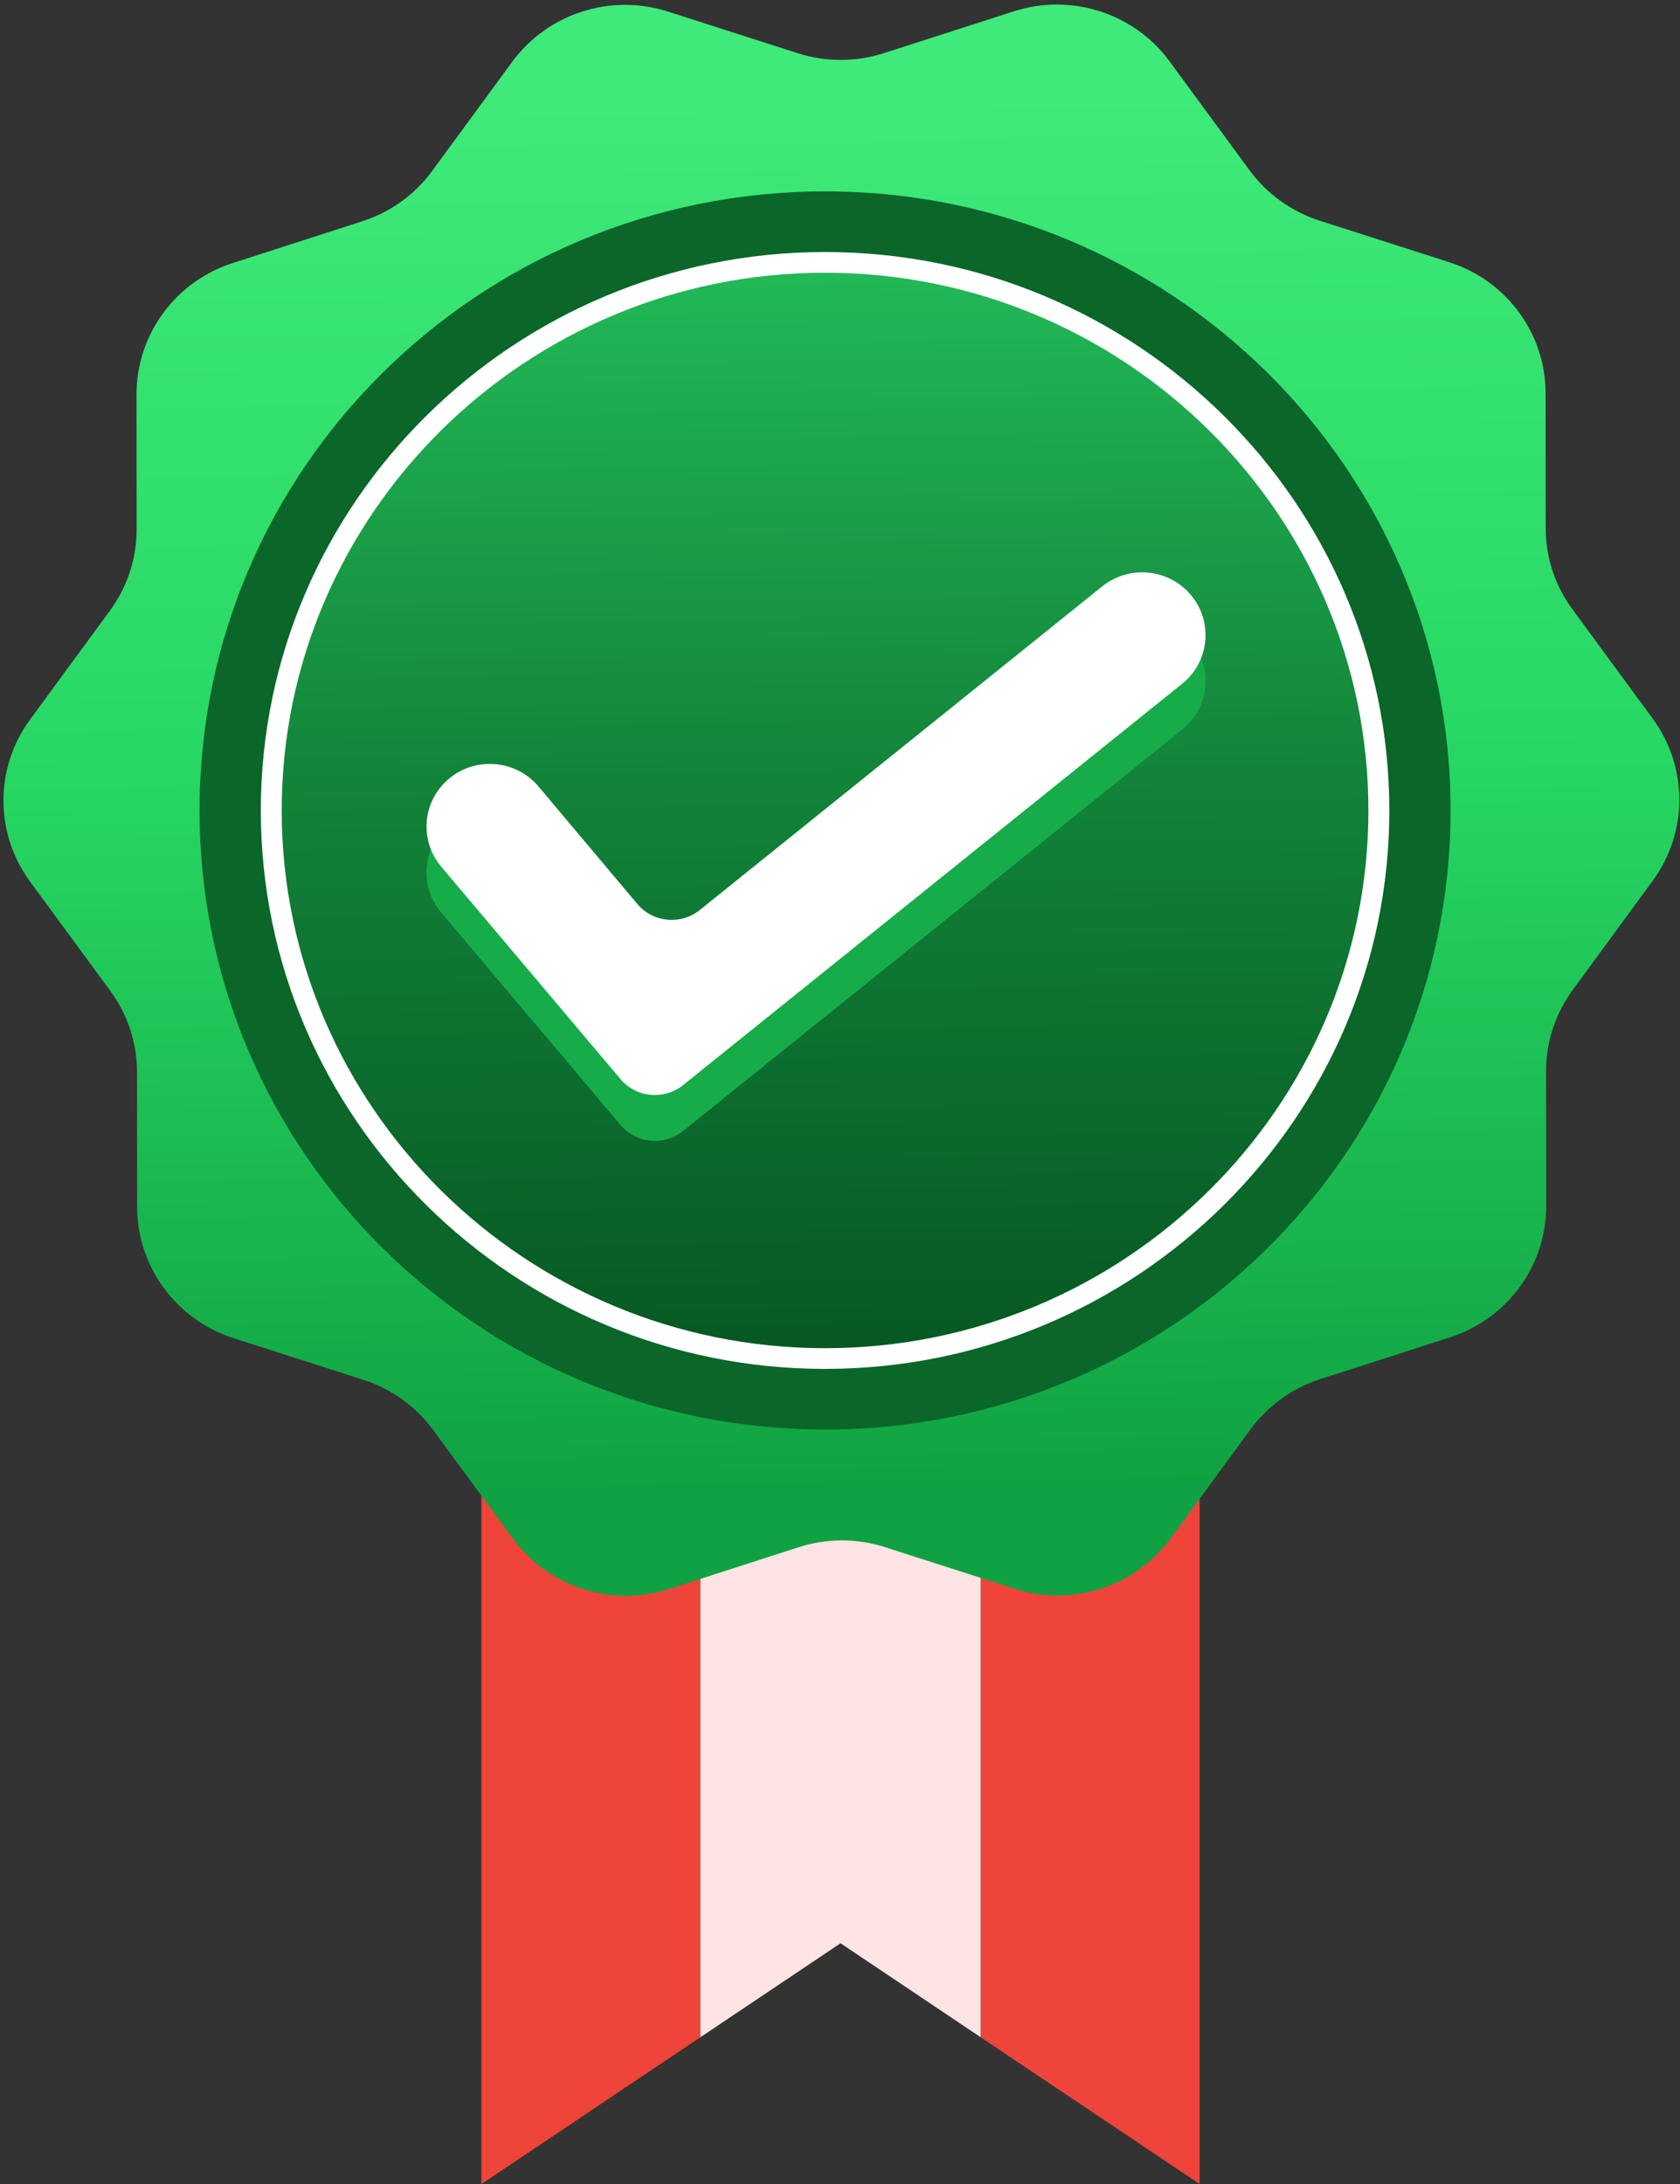 <svg width="60" height="78" viewBox="0 0 60 78" fill="none" xmlns="http://www.w3.org/2000/svg">
<rect x="0" y="0" width="60" height="78" fill="#333333" stroke="none"/>
<path d="M42.844 47.702L42.844 78L35.024 72.76L35.024 47.702L42.844 47.702Z" fill="#EE4439"/>
<path d="M25.014 47.701L25.014 72.759L17.194 78L17.194 47.701L25.014 47.701Z" fill="#EE4439"/>
<path d="M35.024 47.701L35.024 72.759L30.019 69.402L25.014 72.759L25.014 47.701L35.024 47.701Z" fill="#FFE4E4"/>
<path d="M36.202 0.407L31.568 1.897C30.572 2.22 29.491 2.22 28.49 1.901L23.861 0.415C21.809 -0.244 19.563 0.48 18.293 2.208L15.434 6.106C14.817 6.95 13.944 7.576 12.947 7.9L8.313 9.394C6.266 10.053 4.876 11.945 4.876 14.082L4.88 18.901C4.88 19.942 4.549 20.956 3.933 21.8L1.074 25.698C-0.196 27.426 -0.192 29.768 1.078 31.492L3.941 35.39C4.561 36.234 4.893 37.245 4.893 38.289L4.897 43.104C4.901 45.241 6.291 47.133 8.343 47.792L12.973 49.278C13.974 49.597 14.846 50.224 15.467 51.068L18.33 54.962C19.6 56.689 21.846 57.41 23.898 56.751L28.528 55.256C29.529 54.937 30.605 54.932 31.606 55.256L36.239 56.742C38.291 57.402 40.538 56.676 41.804 54.949L44.662 51.047C45.283 50.203 46.152 49.577 47.153 49.254L51.782 47.763C53.834 47.1 55.225 45.208 55.22 43.071L55.216 38.252C55.216 37.212 55.551 36.196 56.168 35.357L59.026 31.455C60.292 29.727 60.292 27.389 59.023 25.661L56.16 21.763C55.539 20.924 55.204 19.909 55.204 18.868L55.2 14.049C55.2 11.912 53.809 10.02 51.758 9.365L47.124 7.879C46.123 7.555 45.254 6.929 44.633 6.09L41.77 2.192C40.816 0.893 39.306 0.163 37.745 0.163C37.23 0.163 36.71 0.242 36.202 0.407Z" fill="url(#paint0_linear_220_5130)"/>
<path d="M9.315 28.945C9.315 39.938 18.358 48.889 29.466 48.889C40.575 48.889 49.618 39.938 49.618 28.945C49.618 17.951 40.575 9.001 29.466 9.001C18.358 9.001 9.314 17.951 9.315 28.945Z" fill="url(#paint1_linear_220_5130)"/>
<path d="M29.466 7.654C17.583 7.654 7.954 17.184 7.954 28.945C7.954 40.706 17.583 50.236 29.467 50.236C41.35 50.236 50.979 40.706 50.979 28.945C50.979 17.184 41.35 7.654 29.466 7.654ZM29.467 48.15C18.77 48.15 10.061 39.532 10.061 28.945C10.061 18.358 18.77 9.74 29.466 9.74C40.163 9.74 48.872 18.358 48.872 28.945C48.872 39.532 40.164 48.15 29.467 48.15Z" fill="white"/>
<path d="M29.467 6.835C17.126 6.835 7.126 16.731 7.127 28.944C7.127 41.158 17.126 51.055 29.467 51.055C41.807 51.055 51.807 41.158 51.807 28.944C51.807 16.731 41.807 6.835 29.467 6.835ZM29.467 48.889C18.359 48.889 9.315 39.938 9.315 28.944C9.315 17.951 18.359 9.001 29.467 9.001C40.575 9.001 49.619 17.951 49.619 28.944C49.619 39.938 40.575 48.889 29.467 48.889Z" fill="#0B662A"/>
<path d="M42.219 26.058L24.395 40.392C23.717 40.937 22.722 40.842 22.162 40.179L15.76 32.593C14.959 31.643 15.087 30.231 16.047 29.439C17.007 28.648 18.433 28.777 19.232 29.727L22.76 33.921C23.32 34.587 24.316 34.683 24.994 34.137L39.364 22.581C40.334 21.801 41.759 21.947 42.547 22.907C43.336 23.867 43.189 25.278 42.219 26.058Z" fill="#17AC4A"/>
<path d="M42.219 24.42L24.395 38.754C23.717 39.299 22.722 39.204 22.162 38.541L15.76 30.955C14.959 30.006 15.087 28.593 16.047 27.801C17.007 27.01 18.433 27.139 19.232 28.089L22.76 32.283C23.32 32.949 24.316 33.045 24.994 32.499L39.364 20.943C40.334 20.163 41.759 20.309 42.547 21.269C43.336 22.229 43.189 23.64 42.219 24.42Z" fill="white"/>
<defs>
<linearGradient id="paint0_linear_220_5130" x1="29.16" y1="3.502" x2="29.926" y2="53.169" gradientUnits="userSpaceOnUse">
<stop stop-color="#3EEA79"/>
<stop offset="0.48" stop-color="#27D763"/>
<stop offset="1" stop-color="#10A242"/>
</linearGradient>
<linearGradient id="paint1_linear_220_5130" x1="29.514" y1="8.291" x2="30.036" y2="49.352" gradientUnits="userSpaceOnUse">
<stop stop-color="#23BD59"/>
<stop offset="0.48" stop-color="#128339"/>
<stop offset="1" stop-color="#065622"/>
</linearGradient>
</defs>
</svg>
